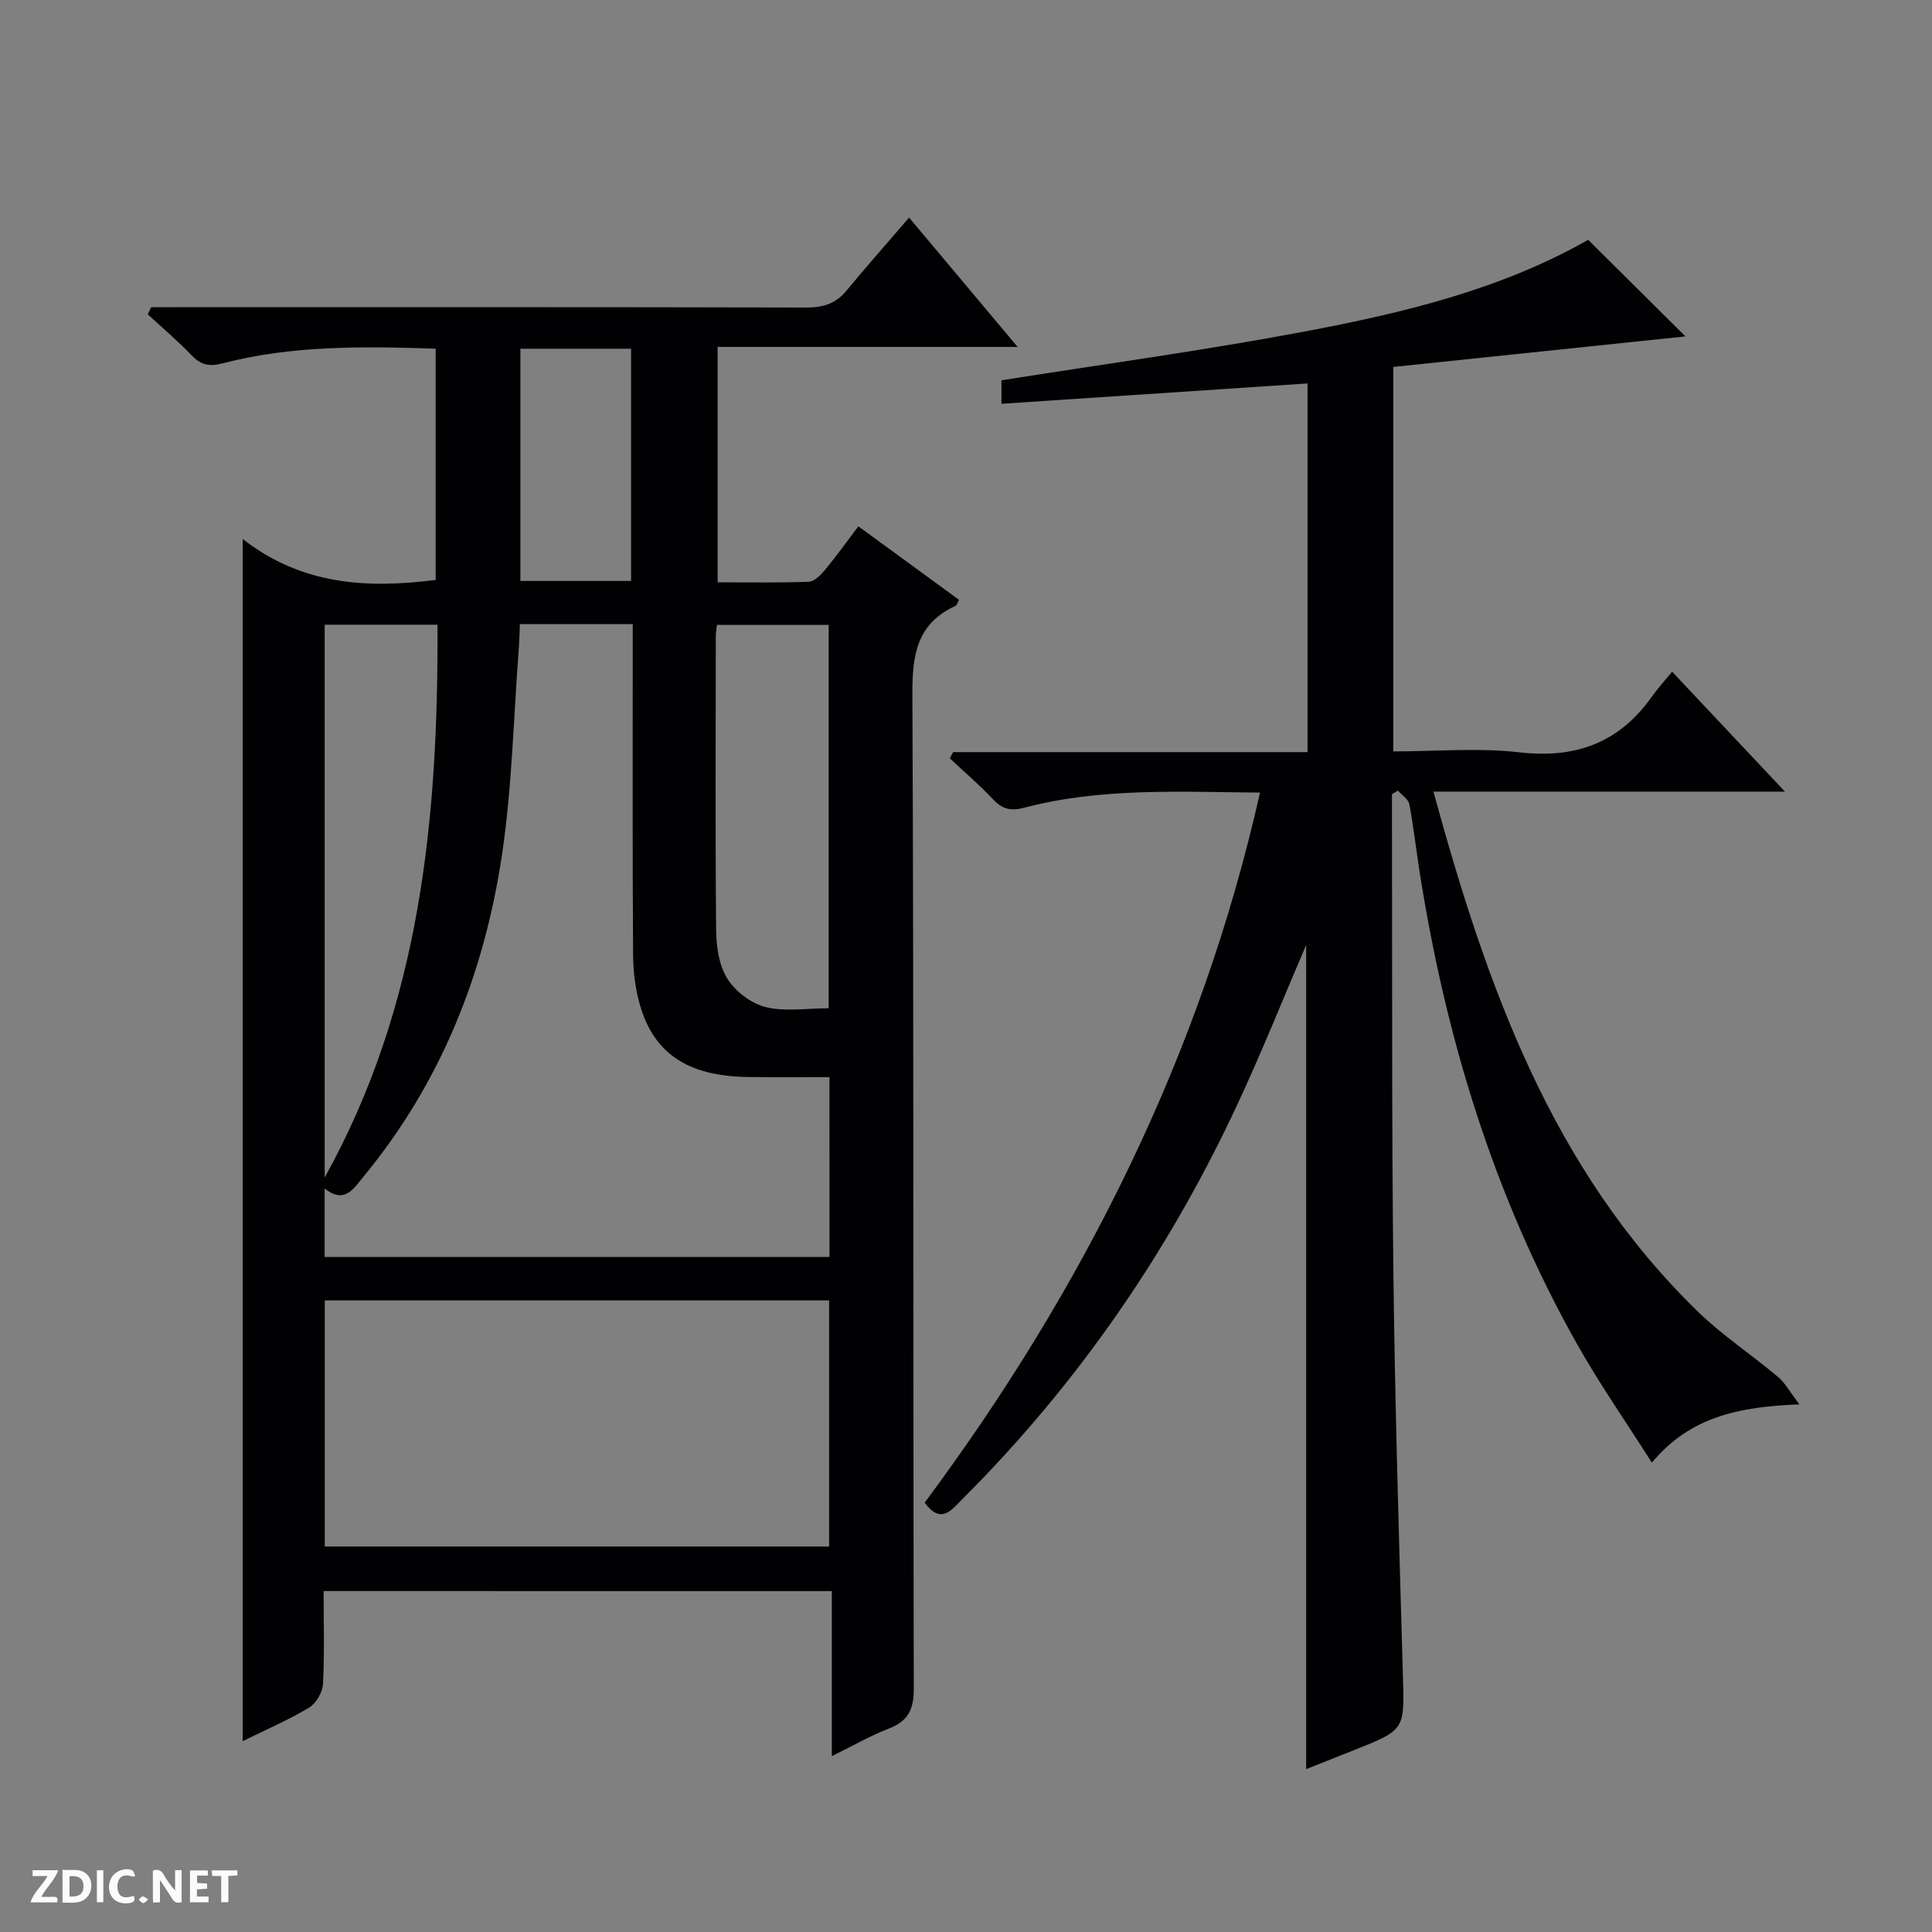 <svg enable-background="new 0 0 400 400" viewBox="0 0 400 400" xmlns="http://www.w3.org/2000/svg"><rect x="0" y="0" width="400" height="400" fill="#808080" stroke="none"/><g fill="#fcfbfa"><path d="m37.59 393.81c-.92.31-1.52.05-2-.78-.7-1.2-1.52-2.34-2.47-3.78v4.59c-.55.03-.95.05-1.41.07-.03-.37-.06-.64-.06-.91 0-1.91 0-3.81 0-5.7 1.13-.41 1.77-.03 2.29.91.62 1.11 1.38 2.14 2.31 3.19v-4.2h1.35v6.61z"/><path d="m12.94 393.88v-6.75c1.9.19 3.93-.54 5.37 1.29.8 1.01.78 2.88.03 3.97-1.37 1.97-3.4 1.51-6.4 1.49m2.45-1.22c2.04.12 2.92-.58 2.89-2.21-.03-1.51-.98-2.19-2.89-2z"/><path d="m11.81 393.87h-5.49c.68-2.18 2.47-3.48 3.51-5.45h-3.08v-1.21h5.29c-.71 2.13-2.44 3.48-3.47 5.51.86 0 1.63.04 2.39-.01.79-.05 1.14.21.85 1.16"/><path d="m39.33 393.86v-6.61h3.7v1.07h-2.22v1.52c.68.04 1.34.09 2.07.13v1.07c-.72.05-1.38.09-2.1.14v1.48h2.4v1.19h-3.85z"/><path d="m27.71 388.56c-1.15-.3-2.46-.61-3.1.64-.37.73-.41 1.93-.06 2.67.63 1.35 1.99.93 3.17.68.35.94-.01 1.32-.93 1.46-1.62.25-3.05-.27-3.76-1.48-.73-1.24-.6-3.03.31-4.17.88-1.11 2.71-1.7 4-1.16.32.13.44.74.65 1.12-.1.08-.19.16-.28.24"/><path d="m49.15 387.24v1.07c-.59.02-1.17.05-1.87.08v5.44h-1.48v-5.44h-1.85c-.05-.4-.08-.73-.13-1.15z"/><path d="m20.06 387.21h1.33v6.62h-1.33z"/><path d="m30.68 393.25c-.39.38-.8.79-1.05.76-.32-.05-.6-.45-.9-.7.26-.24.51-.64.8-.67.29-.04.62.3 1.15.61"/></g><path d="m67 329.41c0 6.62.2 12.94-.13 19.24-.09 1.72-1.41 4.01-2.87 4.89-4.21 2.54-8.77 4.49-13.76 6.95 0-82.95 0-165.27 0-248.91 12.12 9.48 25.6 10.33 39.96 8.49 0-15.81 0-31.69 0-47.88-14.94-.49-29.7-.72-44.16 3.05-2.87.75-4.55.24-6.48-1.78-2.82-2.96-5.96-5.6-8.97-8.38.24-.49.47-.98.71-1.48h5.72c43.32 0 86.63-.04 129.95.07 3.45.01 6.05-.8 8.26-3.47 4.13-4.99 8.43-9.84 12.99-15.15 8.25 9.83 15.04 17.92 22.47 26.78-21.27 0-41.5 0-62.11 0v48.73c6.33 0 12.61.13 18.89-.12 1.17-.05 2.5-1.44 3.39-2.51 2.32-2.8 4.43-5.76 6.85-8.96 7.07 5.16 13.9 10.15 20.85 15.22-.31.54-.43 1.11-.75 1.26-8 3.67-8.95 10.14-8.91 18.27.31 68.64.13 137.28.29 205.92.01 4.33-1.2 6.71-5.19 8.25-3.82 1.48-7.41 3.56-11.78 5.7 0-11.7 0-22.74 0-34.17-35.21-.01-69.9-.01-105.22-.01zm104.73-106.41c-6.03 0-11.51.07-16.99-.02-12.2-.2-19.23-4.73-22.19-14.71-1.02-3.44-1.46-7.17-1.48-10.78-.13-20.98-.07-41.97-.07-62.95 0-1.76 0-3.52 0-5.32-8.13 0-15.57 0-23.36 0-.08 1.83-.11 3.47-.23 5.09-1.09 14.23-1.38 28.58-3.48 42.67-3.66 24.55-12.61 47.11-28.58 66.52-2.18 2.65-4.04 5.85-8.14 2.56v14.18h104.53c-.01-12.43-.01-24.52-.01-37.24zm-104.49 46.24v50.95h104.42c0-17.17 0-33.94 0-50.95-34.86 0-69.45 0-104.42 0zm-.02-25.45c19.93-35.82 23.53-74.67 23.36-114.45-8.16 0-15.72 0-23.36 0zm104.35-35.04c0-27.02 0-53.25 0-79.37-7.93 0-15.5 0-23.14 0-.11 1.01-.23 1.65-.23 2.3-.02 20.32-.12 40.63.07 60.95.03 3.39.6 7.26 2.33 10.01 1.67 2.64 4.93 5.13 7.93 5.87 4.05.99 8.52.24 13.04.24zm-40.91-88.47c0-16.25 0-32.12 0-48.08-7.77 0-15.2 0-22.92 0v48.08z" fill="#010104"/><path d="m260.87 164.1c-16.81-.15-32.99-1.04-48.81 3.13-2.84.75-4.56.29-6.49-1.77-2.8-2.98-5.93-5.65-8.92-8.45.23-.43.45-.86.68-1.29h73.38c0-25.7 0-50.77 0-76.33-21.05 1.4-42.01 2.79-63.37 4.21 0-2.07 0-3.6 0-4.86 20.92-3.32 41.8-6.16 62.48-10.05 20.57-3.86 40.94-8.75 58.99-19.04 6.87 6.82 13.46 13.36 20.15 20-20.04 2.09-40.17 4.2-60.49 6.32v79.6c8.88 0 17.59-.79 26.1.19 11.7 1.35 20.72-2 27.48-11.6 1.15-1.63 2.52-3.11 4.15-5.09 7.94 8.44 15.27 16.24 23.36 24.83-24.75 0-48.46 0-72.78 0 10.96 40.1 24.42 78.16 54.71 107.62 5.1 4.96 11.15 8.94 16.61 13.54 1.51 1.27 2.5 3.16 4.45 5.7-12.35.49-22.53 2.45-30.55 12.06-5.39-8.5-10.9-16.37-15.58-24.71-17.15-30.49-27.16-63.4-32.54-97.83-.72-4.59-1.23-9.23-2.1-13.79-.2-1.04-1.53-1.87-2.34-2.8-.42.24-.83.49-1.25.73v5.43c.08 31.33-.07 62.66.3 93.99.33 27.63 1.17 55.25 1.96 82.87.33 11.42.53 11.41-10 15.59-3.22 1.28-6.43 2.55-10.02 3.98 0-57.24 0-114.02 0-170.65-4.65 10.84-9.12 22.03-14.2 32.94-14.24 30.59-33.12 58-57.05 81.87-2.19 2.18-4.37 5.27-7.74.67 16.23-21.82 30.57-44.97 42.4-69.62 11.82-24.62 20.91-50.2 27.03-77.39z" fill="#010104"/></svg>